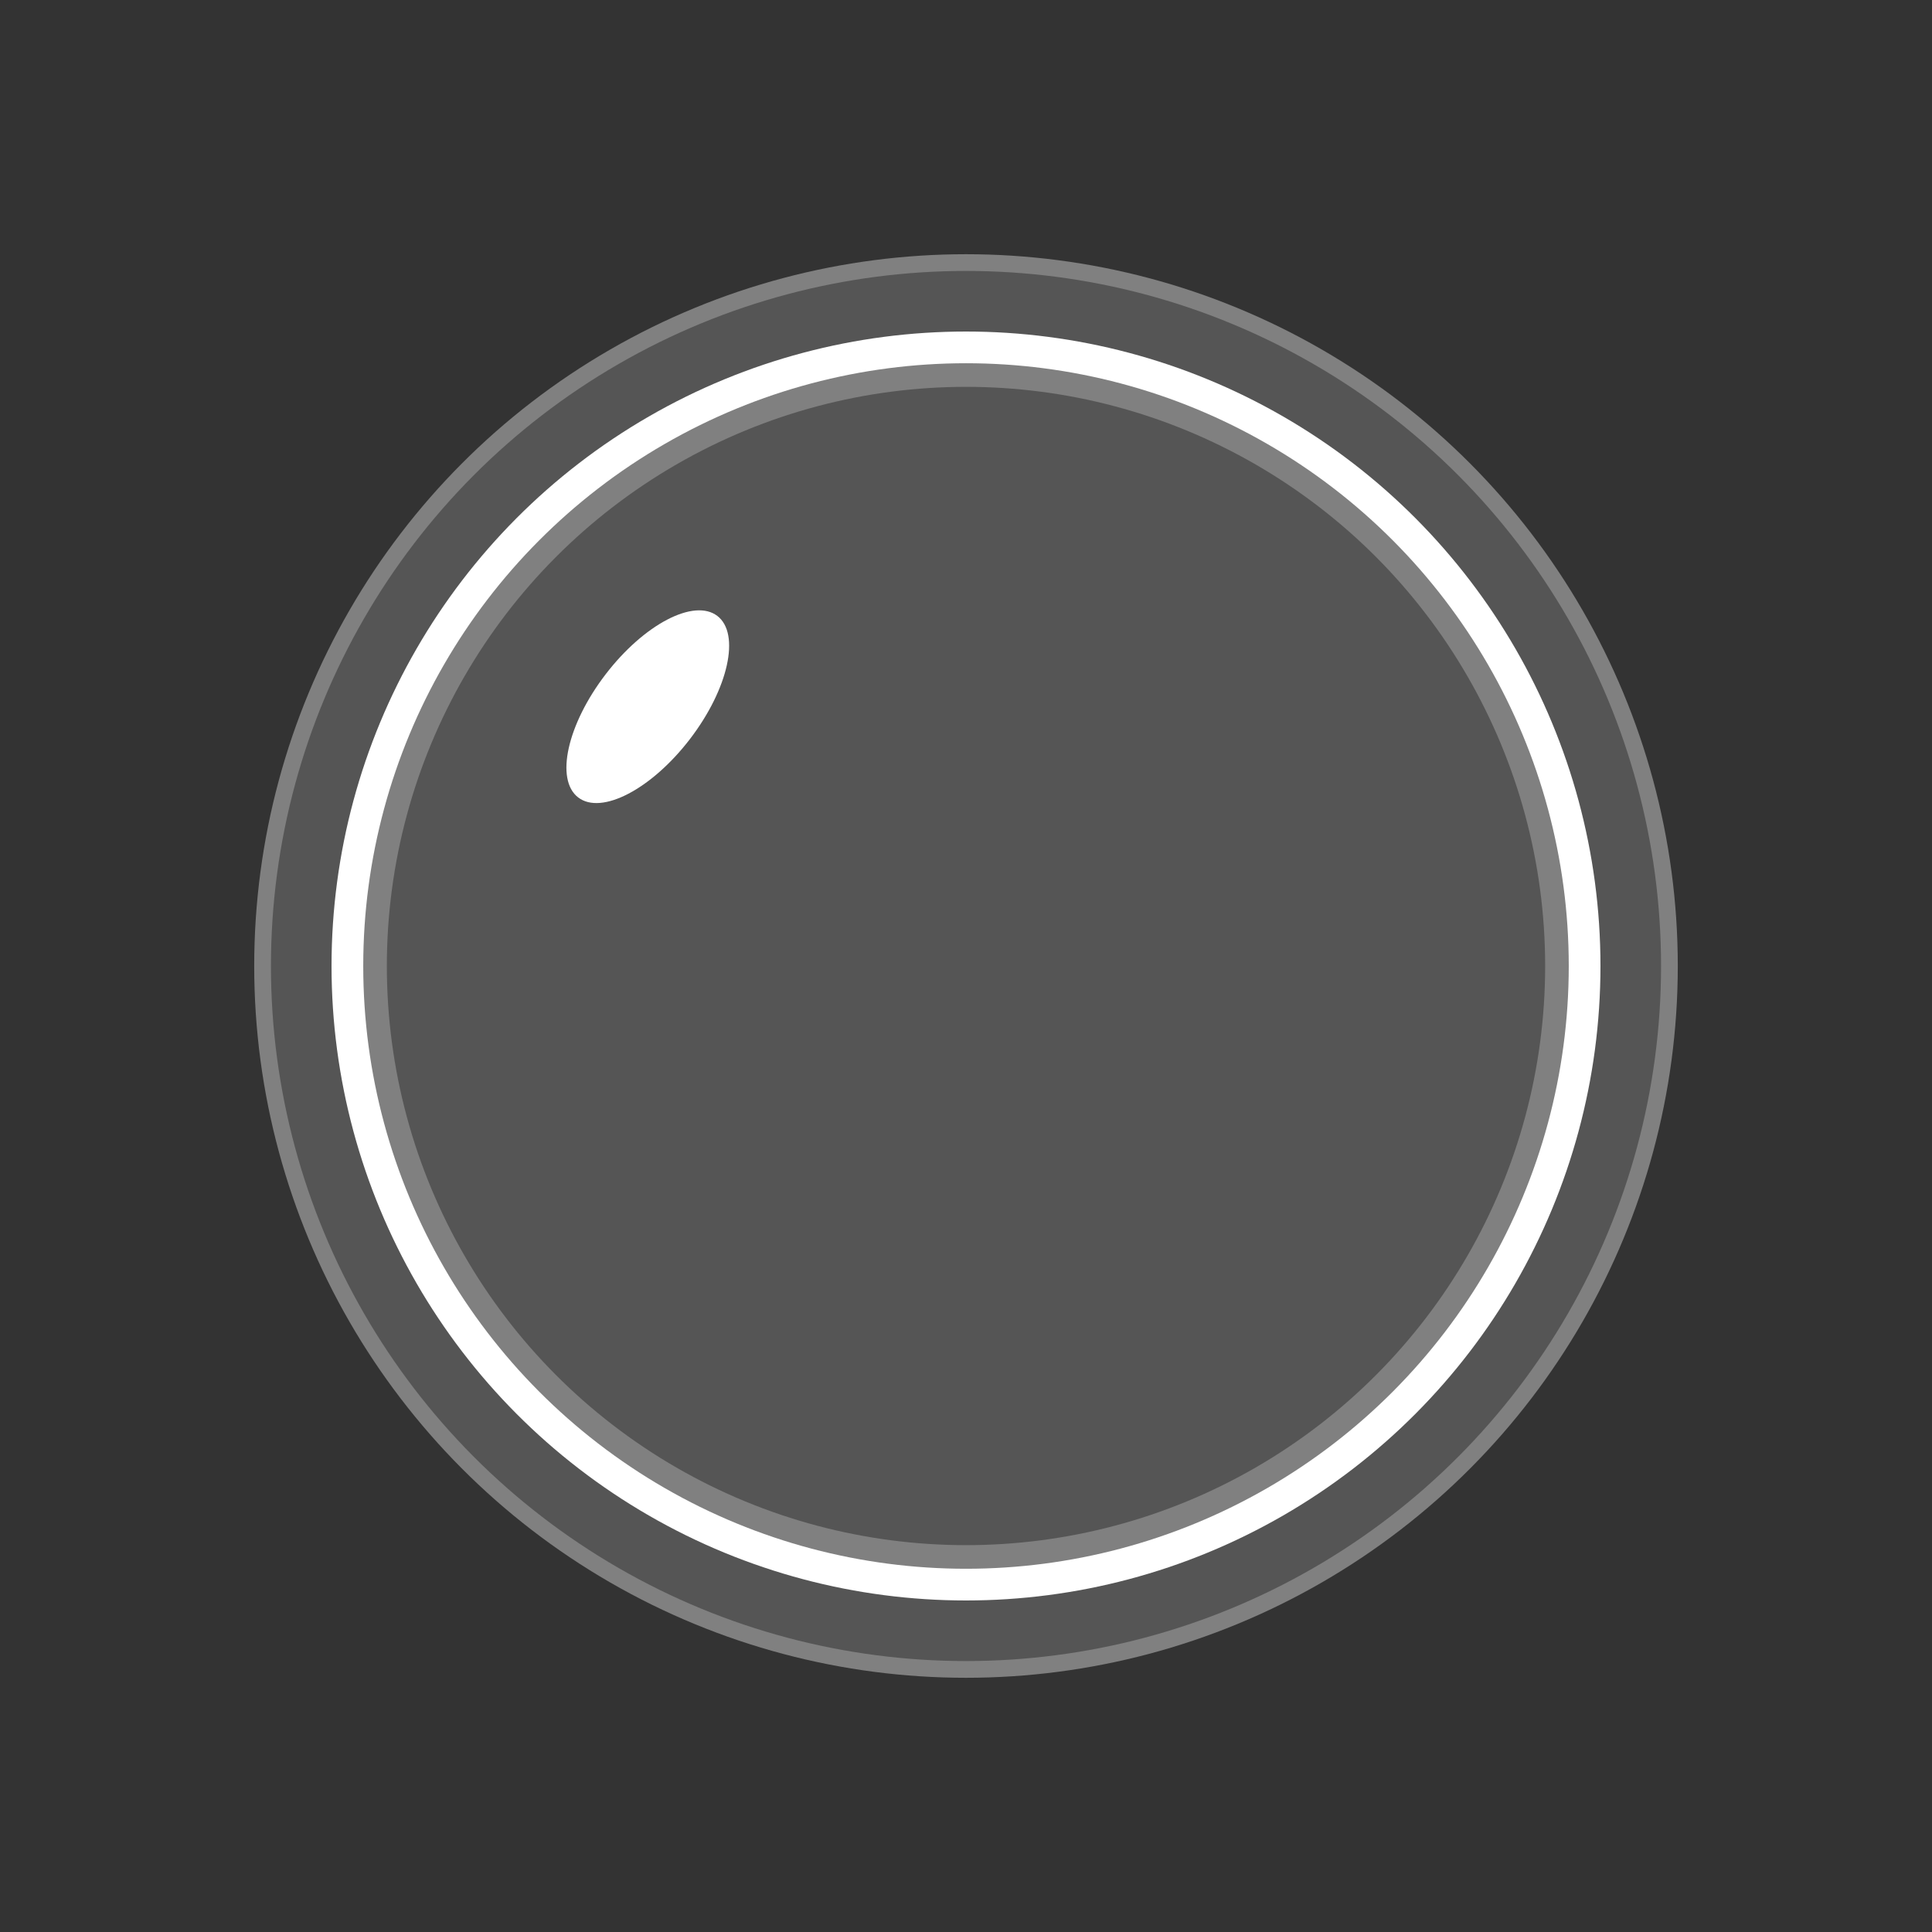 <?xml version="1.0" encoding="UTF-8" standalone="no"?><!DOCTYPE svg PUBLIC "-//W3C//DTD SVG 1.1//EN" "http://www.w3.org/Graphics/SVG/1.1/DTD/svg11.dtd"><svg width="100%" height="100%" viewBox="0 0 150 150" version="1.1" xmlns="http://www.w3.org/2000/svg" xmlns:xlink="http://www.w3.org/1999/xlink" xml:space="preserve" xmlns:serif="http://www.serif.com/" style="fill-rule:evenodd;clip-rule:evenodd;stroke-linejoin:round;stroke-miterlimit:2;"><rect x="0" y="0" width="150" height="150" fill="#333333" stroke="none"/><rect id="inactive" x="0" y="0" width="150" height="150" style="fill:none;"/><circle cx="75" cy="75" r="55.263" style="fill:#808080;"/><circle cx="75" cy="75" r="53.964" style="fill:#555;"/><circle cx="75" cy="75" r="49.26" style="fill:#fff;"/><circle cx="75" cy="75" r="46.798" style="fill:#808080;"/><circle cx="75" cy="75" r="44.965" style="fill:#555;"/><path d="M55.695,47.822c1.807,1.385 0.855,5.668 -2.127,9.557c-2.981,3.889 -6.869,5.921 -8.676,4.535c-1.808,-1.385 -0.855,-5.668 2.126,-9.557c2.981,-3.889 6.869,-5.921 8.677,-4.535Z" style="fill:#fff;"/></svg>